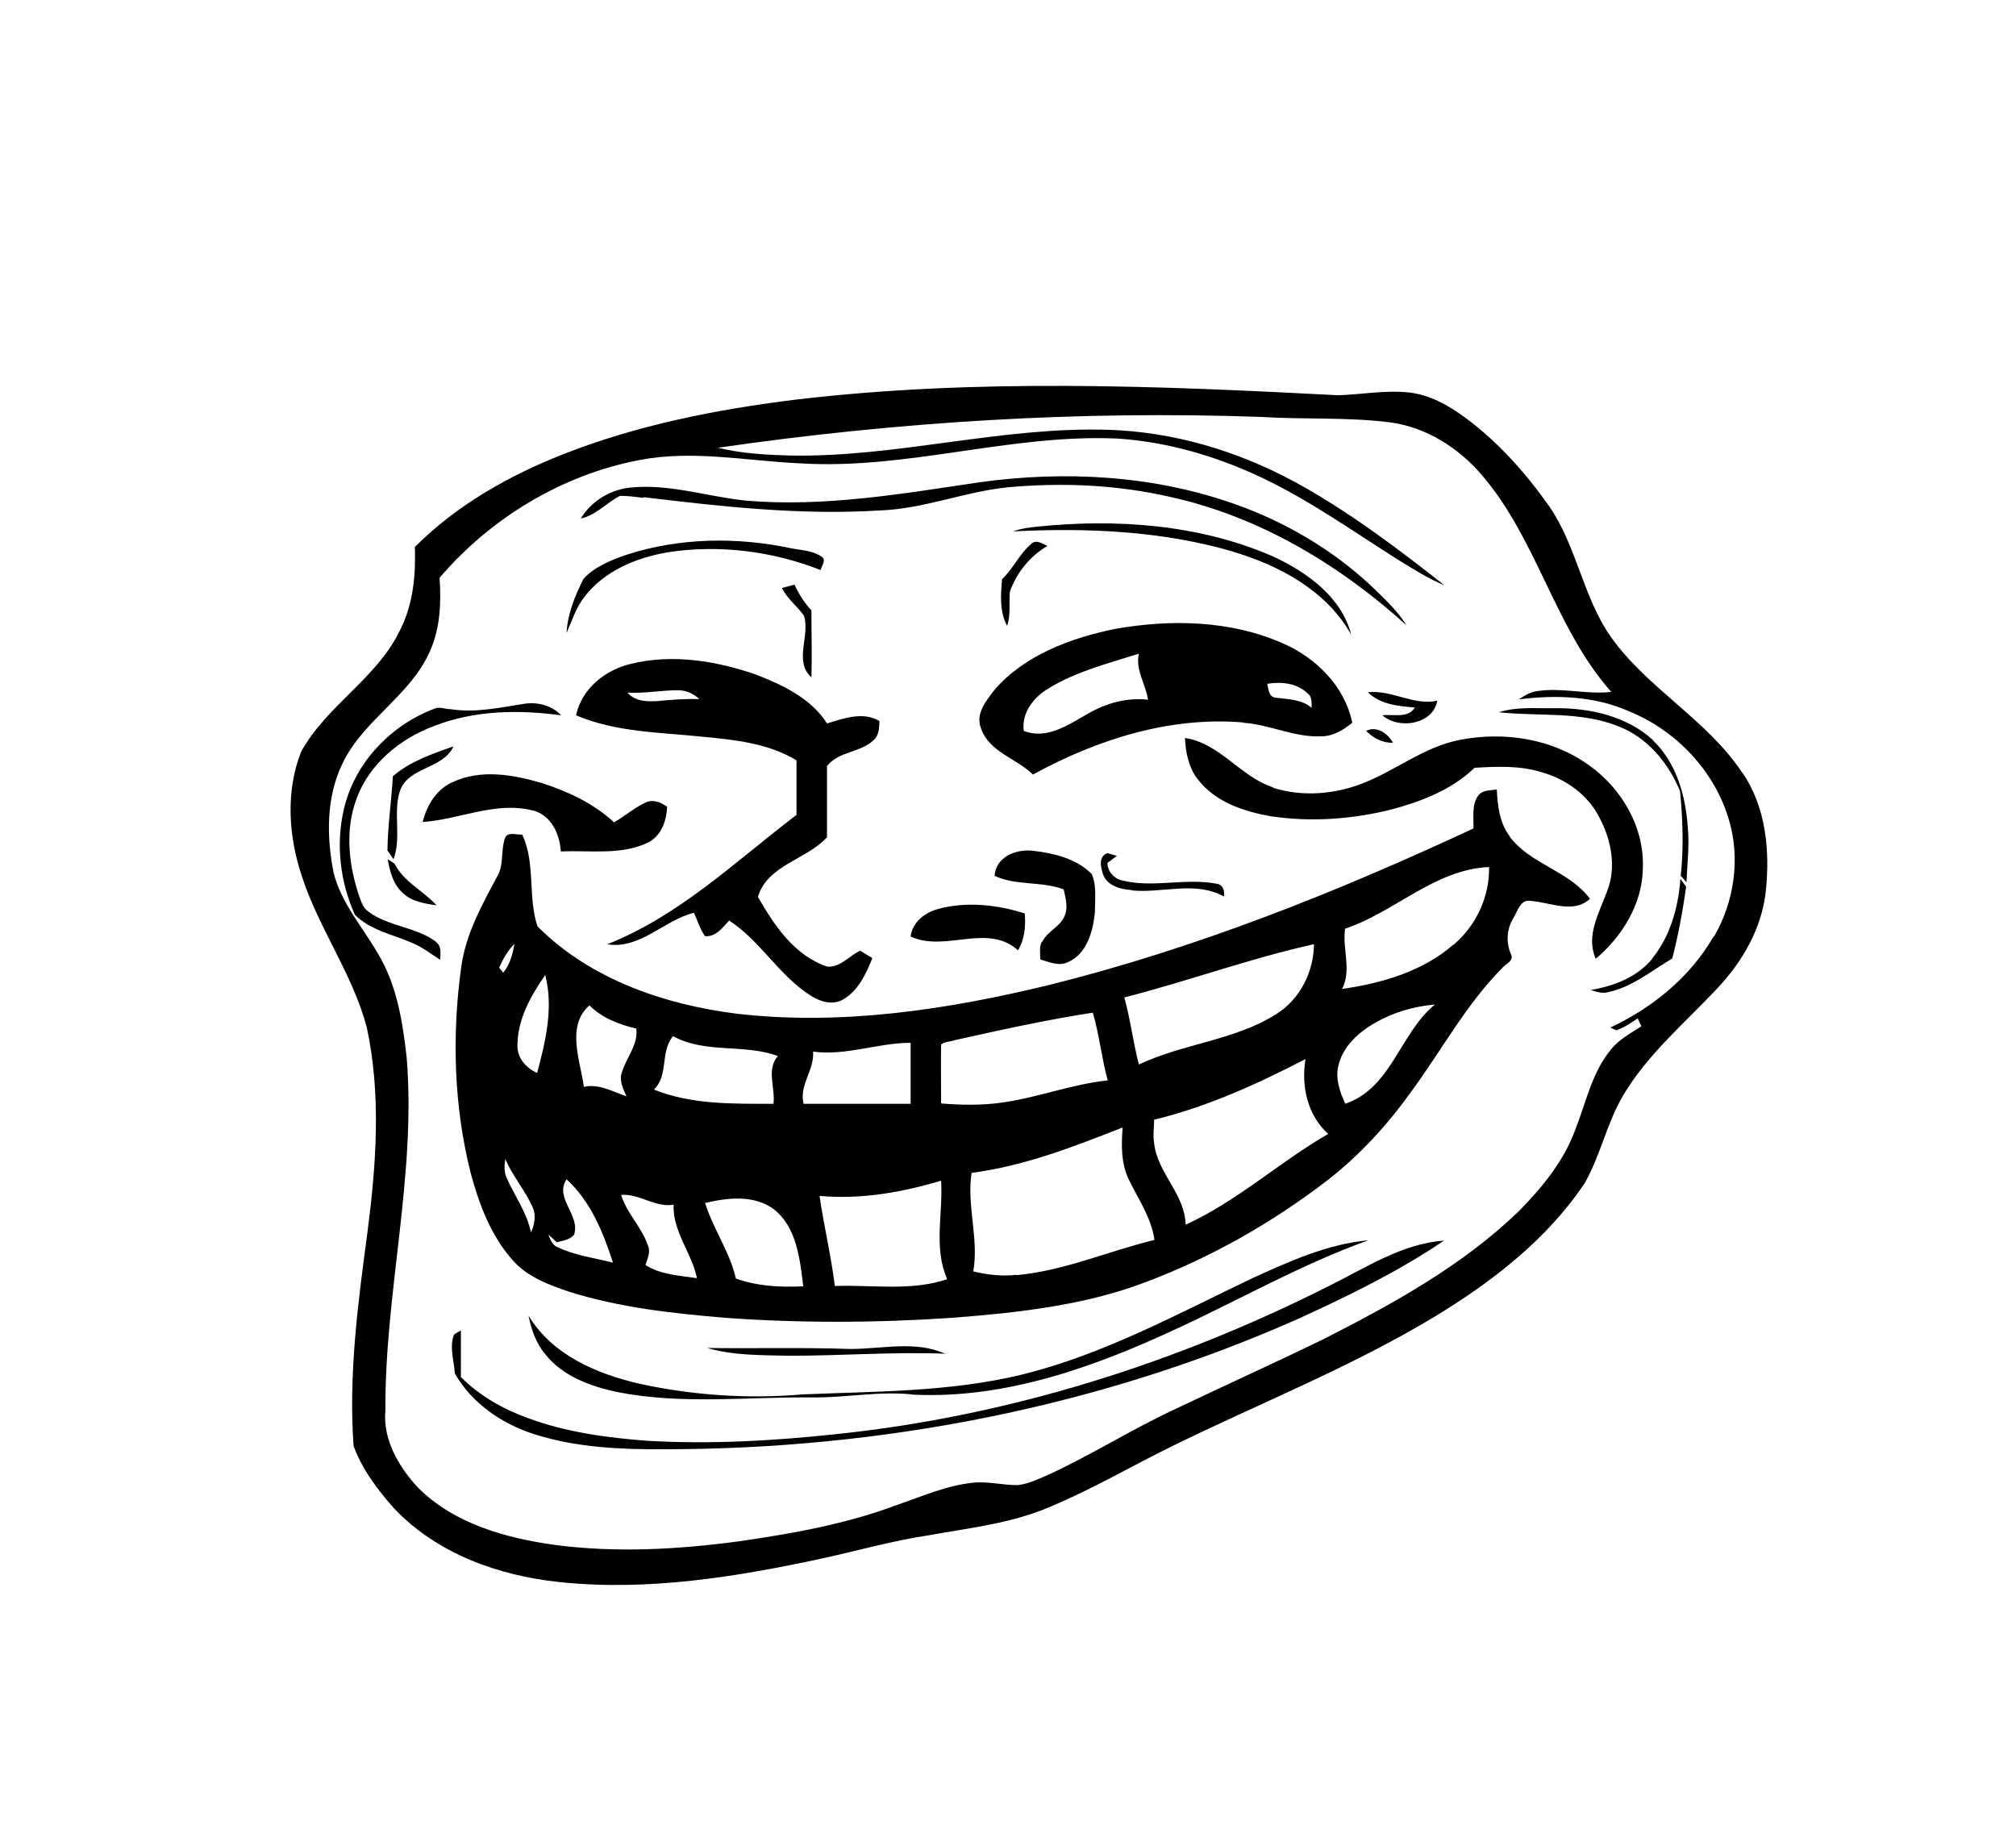 <?xml version="1.0" encoding="UTF-8"?>
<svg id="Calque_1" xmlns="http://www.w3.org/2000/svg" version="1.1" viewBox="0 0 595.3 543.9">
  <!-- Generator: Adobe Illustrator 29.4.0, SVG Export Plug-In . SVG Version: 2.1.0 Build 152)  -->
  <defs>
    <style>
      .st0 {
    fill: currentColor;
  }
    </style>
  </defs>
  <path class="st0" d="M514.5,228.2c-10.4-15.7-27.9-24.8-38.8-40.1-8.3-11.8-10.1-26.9-18.3-38.7-7-9.9-15.1-19-24.9-26.2-4.8-3.5-10.2-6.6-16.3-7.3-7.1-.8-14.1.6-21.1.8-53.3-2.8-107-5-160.2,1.3-23.4,2.9-46.8,7.5-68.8,16.2-16,6.3-31.3,15-43.6,27.3.3,8.4-.5,17-4.4,24.6-6.8,14.2-21.7,22.2-29.2,35.9-4.6,11.7-3.7,24.9.2,36.6,5,15.5,15,28.9,19.2,44.7,4.3,20,2.8,40.5.2,60.6-2.8,20.8-5.6,41.9-4.1,63,2.5,6.9,7.1,13,12,18.5,12.6,13.3,30.7,19.8,48.6,21.7,26.2,2.8,52.5-1.5,78-7,10.4-2.3,20.7-5.2,31.3-6.8,12.1-2.2,24.6-3.5,36-8.5,12.4-5.2,24-12,36-17.9,25.7-12.6,52.5-23.2,77.1-38,17-10.3,33.3-22.8,44.5-39.5,4.7-8.2,6.5-17.6,11.3-25.8,7.3-12.4,18.4-21.6,28.1-32,7.3-7.8,12.9-17.5,14.1-28.3,1.3-12,.1-25-6.9-35.2ZM506,276.5c-6.9,12-18.1,21.1-30.5,26.9.6.3,1.2.5,1.8.8,2.3-.8,4.3-2.2,6.3-3.5.3.6.8,1.8,1.1,2.3-3.2,2.1-6.7,3.9-9.1,7-5.6,6.8-7.3,15.7-10.5,23.7-3.4,9.3-9.9,17.1-16.7,24-16.6,16-37,27.2-57.4,37.6-14.6,7.1-29.4,13.8-44.1,20.8-12.9,6-24.8,13.6-37.7,19.5-2.9,1.2-5.7,2.6-8.8,2.9-4.4,0-8.8-1.2-13.2-.7-7.7.8-14.9,4-22.2,6.5-15.1,5.7-31,8.5-46.9,10.8-17.9,2.4-36,3.4-53.9,1.1-14.6-2-30-6.2-40.7-16.9-5.7-6.1-10.5-14.2-9.7-22.8-.2-34.8,9.1-69.2,6.3-104.1-1.2-10.7-2.9-21.7-8.6-31-4.5-7.8-10.8-14.8-13-23.8-2.1-10.6-2.2-22.2,2.6-32.1,6.1-12.9,20-20,25.8-33.1,3.1-6.8,3.4-14.4,2.9-21.8,15.1-17.7,36.3-30.5,59.2-34.8,15.7-3,31.5.3,47.2,1,31.6,2,62.4-8.8,94-7.3,14.5,1,28.7,5.1,41.9,11.3,14.5,6.8,27.6,16.2,41.1,24.7,4.3,2.6,8.6,5.4,13.3,7.3-14.2-11.2-28.8-22.2-44.7-30.8-16.8-9-35.5-14.5-54.5-15.1-31.6-1-62.5,8.2-94,7.6-7.1-.2-14.4-.6-21.3-2.3,53.1-7.7,106.8-11,160.4-9.1,12.6.8,25.4,0,38,1.6,10.7,1.4,20.3,7.5,27.2,15.6,16.4,19.1,21.5,45.2,38.2,64-7.2.8-14.4-1.3-21.5-.3-2.2.2-4.1,1.3-5.8,2.5,10.9-1.4,22.3-1,32.5,3.5,14,5.7,25.4,17.7,29.6,32.3,3.3,11.3,1.5,23.9-4.4,34.1Z"/>
  <path class="st0" d="M190.1,146.8c23.2,2.8,46.6,5.4,70,3.9,12.8-.5,24.7-5.5,37.3-6.8,16.2-1.5,32.6-.8,48.5,2.9,26.1,5.8,49.7,20,69.4,37.8-2.8-4.5-6.7-8-10.5-11.7-11.5-10.7-25.3-18.8-40-24-24.1-8.6-50.4-10-75.6-6.5-22.9,3.4-45.9,7.4-69.1,5.4-11.4-1.2-22.7-5.1-34.3-3.8-5.8.7-11.2,4-14.3,9.1,4.6-1,7.6-4.7,11.6-6.7,2.3,0,4.6.3,6.8.6Z"/>
  <path class="st0" d="M364.1,162.9c13.8,4.1,27.6,11.5,34.9,24.5-2.9-11.3-13.3-18.6-23.3-23.2-21.7-9.4-46.1-11.1-69.4-8.7-2.4.2-4.9.6-7.2,1.4,21.8-1.1,44-.2,65.1,6Z"/>
  <path class="st0" d="M197,163.1c15.2-2.4,31-.4,45.3,5.2.3-1.2,1.9-3.1.2-4-2.6-1.8-5.8-1.8-8.8-2.4-16-3.4-33-3.2-48.7,1.9-4.6,1.6-9.4,3.5-12.7,7.1-2.5,5-4.7,10.3-5,16,1.6-3.7,2.8-7.5,5.3-10.7,5.8-7.6,15.2-11.5,24.4-13.1Z"/>
  <path class="st0" d="M297.4,184.8c1.1-3.3.5-6.7.8-10.1,2-5.6,5.9-10.5,11.1-13.5-1.6-.7-3.4-2.1-4.9-.5-3.4,2.9-5.2,7.2-8.5,10.3-.4,4.6-.8,9.6,1.5,13.8Z"/>
  <path class="st0" d="M234.7,172.6c-1.3.3-2.5.7-3.8,1,1.5,3.2,4.5,5.3,6.5,8.2,1.9,5.9-3.1,13.4,2.2,18.2.2-6.6,0-13.2,0-19.8-2.1-2.2-3.7-4.8-5-7.6Z"/>
  <path class="st0" d="M367.1,213.4c7.8.5,15.2,4.4,23.1,4,3.5,0,6.5-1.9,9.1-4-2.2-10.8-10.7-19.2-20.6-23.5-15.5-6.8-33.1-7.1-49.5-4.2-13,2.7-26.4,7.6-35.4,17.8-2.5,3.3-5.9,7.2-4.1,11.6,2.4,7,10.5,8.8,15.3,13.6,18.8-10.3,40.3-17.2,62-15.4ZM386.1,204.7c1.4,1,1.2,2.8,1.2,4.3-3-2.6-6.9-2.5-10.6-3-2.1-.2-2.1-2.5-2.5-4.1,4.1-.7,8.8-.2,11.9,2.8ZM321.3,210.7c-5.7,3.2-12.1,7.8-19,5.1-.7-5.4,3-10,7.4-12.6,8.2-5,17.5-7.3,26.6-10.2-1.1,4.8,2,8.9,2.7,13.6-6.2-.7-12.4,1-17.7,4.1Z"/>
  <path class="st0" d="M258,218.5c1.6-1.4,1.6-3.7,1.7-5.6-4.9-2.9-10.5-.8-15.5.7-4.7-7.4-13-11.3-20.9-14.4-11.8-4.1-24.8-6.2-37-3.2-7.6,1.8-14.5,7.3-16.2,15.2,11.7,5,24.6,5,37.1,6.3,9.6.9,19.6,1.9,28,7v16.1c-18,13.7-34.6,29.8-55.9,38.2,9.6,1.6,16.8-7.1,25.6-9.3,1.1,2.3,1.8,4.9,3.3,6.9,3.1.3,5.2-2.5,7.1-4.6,9.3,6,14.8,16.4,24.3,22.3,2.7,1.7,6.2,2.7,9.2,1.1,4.6-2.6,6.9-7.6,8.8-12.3-1.2-.7-2.4-1.5-3.6-2.2-3.3,1.5-5.8,5-9.7,4.7-9.7-3.2-15.7-12.2-20.5-20.6,2.9-9.5,14.3-10.9,20.4-17.6,0-7,0-14,0-21,3.5-4.5,10-3.9,13.9-7.8ZM194.1,207c-3.1.2-6.6.1-8.8-2.5,5,.3,9.9-.7,14.9-.7,2.4,0,4.6,1,6.3,2.6-4.2-.1-8.3.2-12.4.6Z"/>
  <path class="st0" d="M403.9,204.4c3.7,3.6,9,4.1,13.9,4.5-2,3.3-6.4,1.9-9.6,2.3,4.9,4.3,15,2.7,16.2-4.3-7.1,1.5-13.4-3.3-20.5-2.5Z"/>
  <path class="st0" d="M128.8,278.1c-6-4.5-14.2-4.5-20.1-9-1.7-1.2-2.2-3.4-2.9-5.3-2.9-9-3.9-19-.5-28,3.7-10.2,12.8-17.7,22.8-21.4,11.9-4.7,25-4.9,37.6-3.2-2.9-3.1-7.4-4.1-11.5-3.3-7,1.1-14,2.6-21.1,1.5-1.6,0-3.2-.8-4.7-.2-12.9,4.8-23.6,15.9-26.8,29.5-2.5,10.4-1.2,21.7,3.2,31.4,4.6,4.6,11.2,5.8,16.9,8.3,3,1.2,5.6,3.3,8.3,5,0-1.8.5-4-1.2-5.2Z"/>
  <path class="st0" d="M488.2,218.6c-7.8-7.2-18.8-9.6-29.1-9.5-5.5.1-11.2-.5-16.5,1.2,11.8,1.3,24.1-.4,35.4,4.2,8.5,3.3,14.7,10.8,18.1,19.1.8,8.3,1.1,16.7.2,25,.6.6,1.2,1.3,1.7,1.9.2-5.3.9-10.7.4-16-.6-9.4-3.3-19.2-10.3-25.9Z"/>
  <path class="st0" d="M403.4,215.8c2.1,2.1,4.8,3.6,7.9,3.5-1.4-2.7-4.8-5.1-7.9-3.5Z"/>
  <path class="st0" d="M376,232.5c-9.7-3.1-15.8-13.1-26.1-14.6.2,4.3,1.1,8.8,3.8,12.2,5.1,6.7,13.6,9.5,21.5,10.9,11.9,1.8,24.1.9,35.7-2,8.9-2.4,17.8-5.8,24.5-12.3,6.6-.4,13.4-.7,19.8,1.3,7.2,2,13.7,6.7,17.1,13.4,3.5,6.6,5.1,14.8,2.2,21.9-2.3,6.3-6.3,13-3.3,19.8,7.8-6.6,13.7-16.1,13.9-26.5.6-12.2-6.2-23.9-16.1-30.8-10.9-7.8-25.1-9.9-38.1-7.3-10.2,2-18.4,8.7-27.8,12.5-8.5,3.5-18.3,4.4-27.2,1.6Z"/>
  <path class="st0" d="M133.8,220.4c-6.2,2.2-12.7,4.4-17.8,8.8-.4,7.3-1.5,14.6-1.6,21.9.6.9,1.2,1.7,1.8,2.6,2.4-6.5-.2-13.7,1.9-20.2,2.6-7.2,12.6-6.3,15.8-13.1Z"/>
  <path class="st0" d="M157.4,239.3c5.4,1.4,7.9,7,8.2,12.1,8.6-.4,17.7,1.2,25.7-2.6,4-2,5.5-6.4,5.7-10.6-1.7-1.2-3.7-2.1-5.8-1.5-3.6,1.5-6.5,4.2-9.9,6.1-6-5.6-13.6-9.1-21.3-11.6-8.5-2.5-18.1-4.2-26.5-.2-4.7,2.1-7.5,6.9-8.7,11.7,10.8-.7,21.5-6.2,32.5-3.4Z"/>
  <path class="st0" d="M445.8,246.9c-3-3.9-3.6-9-3.8-13.8-1.9.3-4.2.1-5.5,1.8-2,2.8-1.3,6.5-1.4,9.7-40.3,18.8-81.9,35.4-125.2,46.2-30.1,7.3-61.4,12.1-92.4,8.5-21.4-2.7-43.3-10.2-58.8-25.8-2.9-8.8-.5-18.6-4.5-27.1-1.7.2-4.3-1-5.1,1.1-1.3,3.7-.2,8-2.4,11.5-4.5,8.4-9.2,16.9-10.5,26.5-2.8,20.2-2.2,41.1,2.8,60.9,2.5,9.2,5.9,18.4,12.4,25.7,4.3,4.9,10.7,7.3,16.7,9.3,14.9,4.7,30.6,6.4,46.1,7.7,22.3,1.6,44.6,1.5,66.9,0,19.3-1.5,38.9-3.6,57.1-10.5,19.4-7.3,37.5-17.6,53.9-30.2,9.5-7.4,17.7-16.4,24.7-26.2,8.9-12.1,16.1-25.6,26.7-36.3,1-1.3,3.8-2.2,2.6-4.3-1.4-3.4-1.2-7.2.7-10.4,1.3-2,2.1-5.8,5.2-5.2,5.8.4,12.5,3.9,17.5-.6-6.1-8.3-17.7-10.2-23.8-18.5ZM388,278.8c-.1,8.2-4.1,16.2-11.1,20.6-12.3,7.8-27.5,8.7-40.6,14.9-1.7-6.5-2.5-13.3-4.3-19.8,18.8-4.8,37-11.5,55.9-15.7ZM198.7,305.9c9.5,5.3,21,2.2,31,5.9-3.5,4-.7,9.4-1.3,14.1-11.8,0-24.2.3-35.3-4.2,4.4-4.2,1.8-11.2,5.6-15.7ZM174,296.8c3.8,3.8,8.8,5.7,13.9,6.9.6,4.8-3,8.6-4.3,13-.8,2.4.4,4.8,1.4,7-4.1-1.4-8.2-3.8-12.6-2.8-1-7.8-5.4-18,1.8-24.2ZM147.4,285.7c1.1-2.5,2.5-5,4.5-7-.5,3-1.3,6-3.3,8.5-.3-.4-.9-1.1-1.2-1.5ZM156.8,363.9c-1.2-5.8-4.7-10.6-7.1-15.9-.9-1.8-.8-3.9-.5-5.8,2.2,5.1,5.9,9.3,8.1,14.3,1.1,2.4.5,5.1-.5,7.4ZM152.8,308.4c.1-7.6,4-14.5,8.2-20.5,2.5,9.6.1,19.6-2.4,28.9-3.3-1.5-6-4.5-5.8-8.4ZM164.5,368.2c-1.5-.7-2-2.3-2.6-3.7.8.7,1.7,1.5,2.5,2.3,1.8-.5,3.8-.7,5.1-2.2,2-5.8-5.9-10.8-2.2-16.4,7.1,6.5,10.8,15.6,13.7,24.6-5.5-1.4-11.3-2.1-16.4-4.6ZM190.6,373.5c.6-1.9,1.6-3.9.7-5.8-1.8-5.4-6.2-9.4-7.9-14.9,5.5-.4,10,3.8,15.5,2.9-.3,8,5.4,14.2,6.9,21.7-5.2-.8-10.7-1-15.2-3.9ZM217.3,377.5c-1.8-7.9-6.7-14.6-9.1-22.3,6.7-1.6,14.5-2.5,20.4,1.9,6.7,5.4,7.6,14.7,8.6,22.7-6.7.3-13.5,0-19.9-2.3ZM240.1,310.5c9.8,1.3,19.1-2.6,28.8-2.6,0,6,0,12,0,18-10.5,0-21,0-31.6,0-1.4-5.5,3.2-9.9,2.8-15.4ZM246.5,379.6c-1.1-8.9-3.2-17.6-4.5-26.5,12.1,1.1,24.3-1,35.9-4.5.6,9.7-2.3,19.9,1.8,29.1-10.7,3.6-22.2,1.6-33.2,2ZM277.9,325.8c0-5.8-.1-11.6,0-17.4,1.1-.9,2.7-.8,4.1-1.3,13.5-3,27-6,40.7-8.1,1.9,6.5,2.6,13.4,4.4,20-10.5,1.1-20.5,5-30.9,6.5-6.1.9-12.2.8-18.3.3ZM300.2,376.4c-4.3.5-8.6,0-12.8-1,1.7-9.7-2-19.4-.5-29.1,15.5-2,30.1-7.7,44.6-13.4-.4,5.2-.5,10.7,1.9,15.5,2.8,5.8,6.6,11.2,7.5,17.7-13.6,3.3-26.6,9.1-40.7,10.4ZM350.1,361.6c-.2-9.1-8.4-15.3-9.3-24.1-.4-2.3,0-4.6,0-6.9,15.7-3.8,30.4-10.5,44.7-17.9-1.3,7.9.5,16.5,6.7,22.1-14.4,8.3-26.9,19.9-42.1,26.8ZM397.2,325.8c-1.6-3.5-2.9-7.3-2-11.1,1.3-5.8,6.1-10,11-12.8,5.3-3,11.4-4.8,17.5-5.3-10.3,8.4-12.8,24.7-26.5,29.3ZM429.3,278.8c-9.1,8-21.2,11.5-33,13.2,2.9-5.6,0-11.9.9-17.8,14.7-4.9,26.4-17.5,42.5-18.2.2,8.7-3.8,17.2-10.3,22.8Z"/>
  <path class="st0" d="M307.6,278.1c-.8,1.6-.4,3.4-.4,5.2,2.6.7,5.4,2.1,8.1.8,5.6-2.4,7.4-9,8-14.5,0-3.8.6-7.9-.9-11.5-4.5-4.6-11.2-6.2-17.4-6.9-4.9-.6-11,1.8-11.3,7.4,6.4,3,13.8,1.5,20.4,4,.5,2.4,1.3,5,.4,7.5-1.2,3.5-5.3,4.8-6.8,8.1Z"/>
  <path class="st0" d="M334.2,262.9c9,.9,18.8-2.9,27.2,1.8.3-1.8-.3-3.6-2.3-3.8-9.1-1.7-18.6,1.3-27.6-.9-2.5-.5-4.4-2.6-4.5-5.2.9-.7,1.9-1.4,2.8-2.1-.7-.2-2.1-.6-2.8-.8-2.7,1-2,4.1-1.3,6.2,1.2,3.5,5.3,4.5,8.5,4.7Z"/>
  <path class="st0" d="M119,263.7c2.6,2.5,6.4,3.1,9.9,3.6-3.9-4.3-9.7-6.9-12.4-12.3-.5-.3-1.5-1-2-1.3.6,3.6,1.6,7.5,4.5,10Z"/>
  <path class="st0" d="M487.8,283.2c-4.5,5.4-11.4,8-18.1,9.1,1.7.5,3.5,1.2,5.3.6,7-1.5,12.7-6.3,18.8-9.9,1.8-7,3.1-14.1,4.1-21.2-.6-.8-1.1-1.5-1.7-2.3-.6,8.4-3,17-8.4,23.6Z"/>
  <path class="st0" d="M277,268.4c-3.9,1-7.6,3.9-8.1,8.1,10.1,4.8,22.7-4.1,31.7,4.1,2-3.3,2.3-7.2,2-10.9-8.2-2.6-17.2-3.6-25.7-1.3Z"/>
  <path class="st0" d="M156.1,388.6c.8,4,2.2,8,4.8,11.1,5.1,6.6,13.4,9.6,21.3,11.3,19.1,3.8,38.6,1.4,57.9,1.6,10,.1,20-2,30-.8,27.1,1.2,53.4-8.3,77.6-19.6,18.8-8.7,36.8-19,56.4-26-12.1,1.1-23.3,6.2-34.3,11.2-22.2,10.6-44.1,22.6-68.2,28.5-21.1,5.1-43,4.9-64.5,5.8-16.1,1.4-32.4.3-48.1-3.1-12.7-2.9-25.9-8.5-32.9-20.1Z"/>
  <path class="st0" d="M247.3,423.4c-18.6,2-37.4,3.1-56.2,2-11.9-.9-23.9-2.5-35.2-6.7-7.3-2.6-14.3-6.6-19.8-12.1,0-4.6,0-9.2,0-13.8-.5.3-1.5.9-2,1.2-1.5,3.6,0,7.8.2,11.5,5.1,9,14.2,15.1,23.9,18.1,12.2,3.8,25.2,4.4,38,4.3,64,0,128.3-12.4,186.9-38.4,14.9-6.8,29.7-14,43.3-23.2-12.5.9-23.2,8.1-34.2,13.5-45.2,22.8-94.4,38.3-144.9,43.6Z"/>
  <path class="st0" d="M279.3,399.8c-8.8-4.1-18.8-1.5-28.2-1.5-14.1-.5-28.2-.1-42.3-.3,7.9,2.3,16.3,2.1,24.4,2.3,15.4,0,30.7-1.2,46.1-.6Z"/>
</svg>